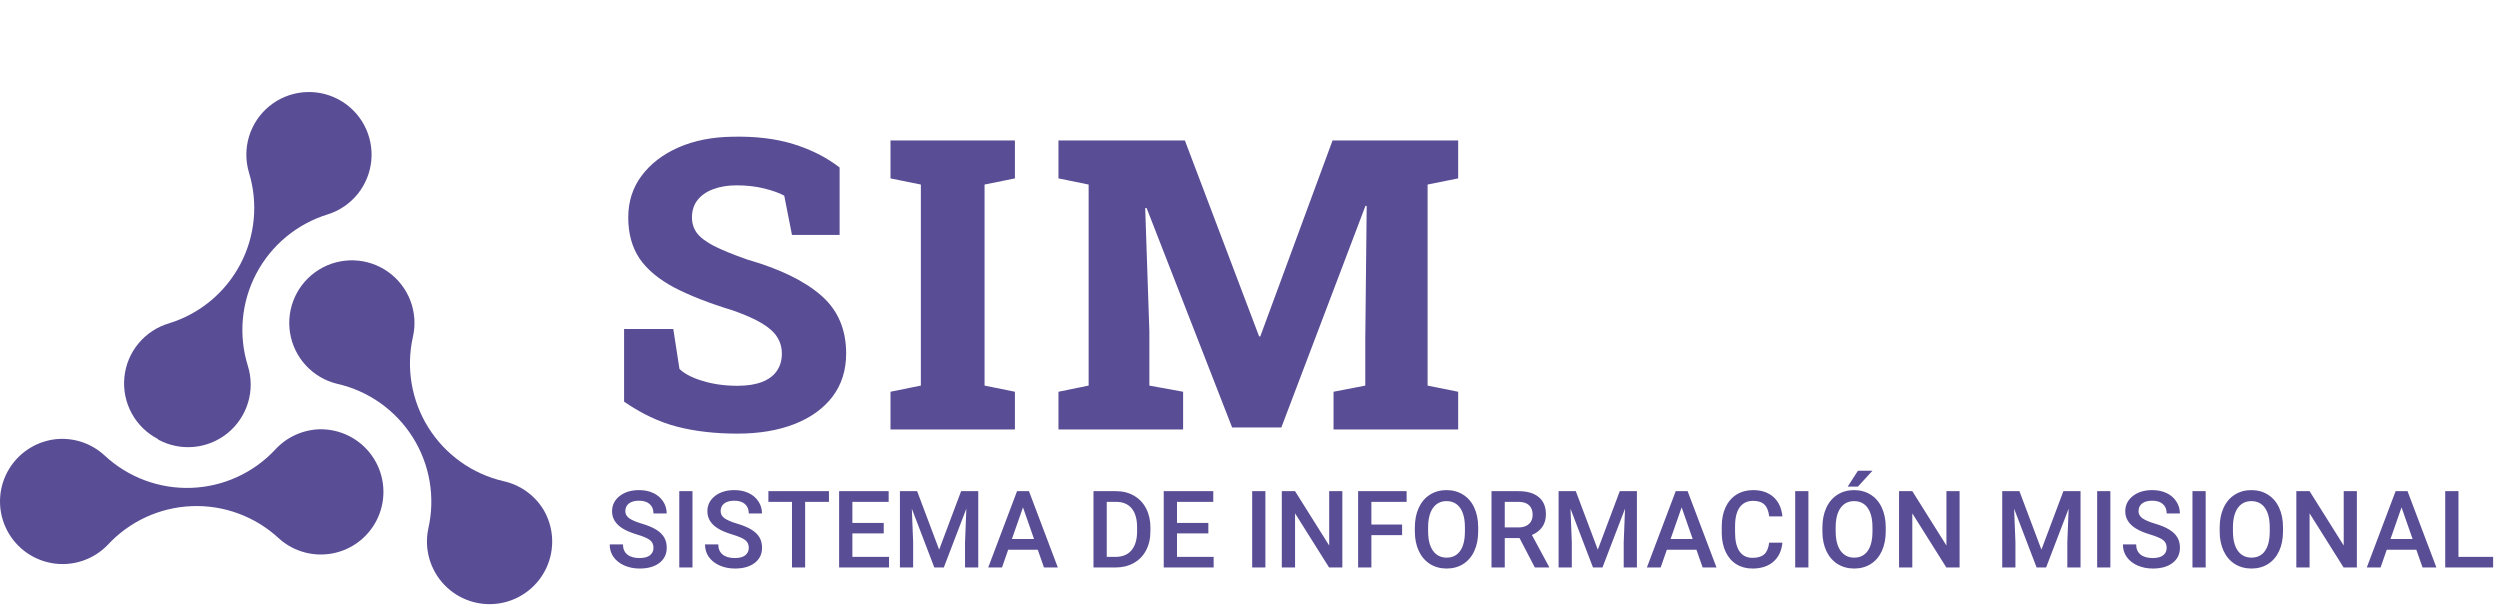 <svg width="326" height="80" viewBox="0 0 326 80" fill="none" xmlns="http://www.w3.org/2000/svg">
<g id="Black and White Collection 12">
<path id="Vector" d="M70.82 66.377C70.242 65.458 69.487 64.664 68.6 64.04C67.712 63.416 66.708 62.975 65.648 62.743C61.592 61.8 58.074 59.289 55.862 55.76C53.652 52.231 52.928 47.97 53.849 43.908C54.203 42.338 54.085 40.699 53.511 39.196C52.936 37.693 51.93 36.393 50.619 35.459C49.308 34.526 47.751 34.001 46.142 33.95C44.534 33.899 42.946 34.324 41.579 35.172C40.211 36.021 39.125 37.254 38.456 38.718C37.787 40.182 37.566 41.81 37.82 43.4C38.074 44.989 38.791 46.467 39.883 47.65C40.974 48.832 42.391 49.666 43.955 50.046C45.978 50.502 47.891 51.353 49.584 52.55C51.277 53.748 52.718 55.267 53.823 57.022C54.928 58.777 55.676 60.733 56.023 62.777C56.371 64.821 56.312 66.914 55.849 68.936C55.575 70.239 55.624 71.589 55.992 72.869C56.359 74.149 57.034 75.32 57.958 76.279C58.881 77.239 60.025 77.957 61.291 78.373C62.556 78.789 63.903 78.889 65.216 78.665C66.528 78.44 67.766 77.898 68.821 77.086C69.877 76.274 70.717 75.216 71.27 74.004C71.822 72.792 72.07 71.464 71.992 70.135C71.913 68.805 71.511 67.515 70.82 66.377Z" fill="#594D95"/>
<path id="Vector_2" d="M20.614 57.313C22.043 58.093 23.672 58.428 25.292 58.275C26.912 58.123 28.449 57.489 29.707 56.457C30.965 55.424 31.886 54.039 32.351 52.48C32.816 50.921 32.805 49.258 32.318 47.705C31.702 45.725 31.482 43.643 31.672 41.577C31.862 39.512 32.458 37.505 33.425 35.67C34.392 33.836 35.712 32.21 37.309 30.887C38.905 29.563 40.748 28.568 42.73 27.958C44.267 27.476 45.627 26.551 46.64 25.298C47.652 24.045 48.272 22.521 48.42 20.917C48.568 19.312 48.238 17.7 47.472 16.283C46.706 14.866 45.538 13.707 44.115 12.952C42.692 12.197 41.078 11.88 39.475 12.041C37.872 12.201 36.353 12.832 35.108 13.854C33.862 14.877 32.947 16.244 32.478 17.785C32.008 19.326 32.005 20.971 32.468 22.514C33.684 26.497 33.273 30.8 31.324 34.48C29.376 38.161 26.048 40.919 22.071 42.152C20.5 42.608 19.103 43.524 18.059 44.783C17.015 46.041 16.373 47.584 16.217 49.212C16.06 50.839 16.395 52.476 17.179 53.911C17.963 55.346 19.16 56.512 20.614 57.259V57.313Z" fill="#594D95"/>
<path id="Vector_3" d="M41.627 55.979C40.542 56.017 39.474 56.272 38.488 56.728C37.502 57.183 36.617 57.831 35.884 58.633C33.042 61.674 29.111 63.465 24.951 63.615C20.792 63.766 16.742 62.263 13.687 59.436C12.898 58.696 11.969 58.119 10.955 57.741C9.942 57.362 8.862 57.189 7.781 57.231C6.45 57.294 5.154 57.682 4.007 58.361C2.86 59.039 1.897 59.989 1.201 61.125C0.505 62.262 0.098 63.551 0.016 64.882C-0.067 66.212 0.177 67.542 0.727 68.756C1.277 69.97 2.115 71.031 3.169 71.847C4.223 72.662 5.461 73.207 6.774 73.434C8.087 73.661 9.436 73.564 10.703 73.15C11.97 72.735 13.116 72.018 14.041 71.059C15.449 69.534 17.143 68.303 19.028 67.435C20.912 66.567 22.95 66.079 25.023 65.999C27.096 65.919 29.165 66.249 31.11 66.971C33.056 67.692 34.84 68.79 36.361 70.201C37.35 71.096 38.544 71.734 39.838 72.06C41.132 72.386 42.486 72.391 43.781 72.073C45.077 71.755 46.275 71.124 47.27 70.236C48.266 69.348 49.029 68.229 49.492 66.978C49.956 65.727 50.105 64.382 49.928 63.059C49.751 61.737 49.253 60.478 48.477 59.393C47.701 58.308 46.671 57.429 45.477 56.834C44.283 56.239 42.961 55.946 41.627 55.979Z" fill="#594D95"/>
<path id="SISTEMA DE INFORMACI&#195;&#147;N MISIONAL" d="M85.214 71.436C85.214 70.999 85.059 70.662 84.749 70.425C84.444 70.188 83.89 69.949 83.088 69.707C82.286 69.466 81.648 69.197 81.174 68.9C80.267 68.331 79.814 67.588 79.814 66.672C79.814 65.87 80.139 65.209 80.791 64.689C81.447 64.17 82.297 63.91 83.341 63.91C84.034 63.91 84.651 64.038 85.193 64.293C85.736 64.548 86.162 64.913 86.472 65.387C86.782 65.856 86.936 66.378 86.936 66.952H85.214C85.214 66.433 85.05 66.027 84.722 65.735C84.398 65.439 83.933 65.291 83.327 65.291C82.762 65.291 82.322 65.412 82.008 65.653C81.698 65.895 81.543 66.232 81.543 66.665C81.543 67.03 81.712 67.335 82.049 67.581C82.386 67.823 82.942 68.06 83.717 68.292C84.492 68.52 85.114 68.782 85.583 69.078C86.052 69.37 86.397 69.707 86.615 70.09C86.834 70.468 86.943 70.912 86.943 71.423C86.943 72.252 86.624 72.913 85.986 73.405C85.353 73.893 84.492 74.137 83.402 74.137C82.682 74.137 82.019 74.005 81.413 73.74C80.811 73.471 80.342 73.102 80.005 72.633C79.672 72.163 79.506 71.617 79.506 70.992H81.235C81.235 71.557 81.422 71.995 81.796 72.305C82.17 72.615 82.705 72.769 83.402 72.769C84.004 72.769 84.455 72.649 84.756 72.407C85.061 72.161 85.214 71.838 85.214 71.436ZM90.3 74H88.578V64.047H90.3V74ZM97.642 71.436C97.642 70.999 97.487 70.662 97.177 70.425C96.872 70.188 96.318 69.949 95.516 69.707C94.714 69.466 94.076 69.197 93.602 68.9C92.695 68.331 92.242 67.588 92.242 66.672C92.242 65.87 92.568 65.209 93.219 64.689C93.876 64.17 94.726 63.91 95.769 63.91C96.462 63.91 97.079 64.038 97.622 64.293C98.164 64.548 98.59 64.913 98.9 65.387C99.21 65.856 99.365 66.378 99.365 66.952H97.642C97.642 66.433 97.478 66.027 97.15 65.735C96.826 65.439 96.362 65.291 95.755 65.291C95.19 65.291 94.751 65.412 94.436 65.653C94.126 65.895 93.971 66.232 93.971 66.665C93.971 67.03 94.14 67.335 94.477 67.581C94.814 67.823 95.37 68.06 96.145 68.292C96.92 68.52 97.542 68.782 98.011 69.078C98.481 69.37 98.825 69.707 99.044 70.09C99.262 70.468 99.372 70.912 99.372 71.423C99.372 72.252 99.053 72.913 98.415 73.405C97.781 73.893 96.92 74.137 95.831 74.137C95.111 74.137 94.448 74.005 93.841 73.74C93.24 73.471 92.77 73.102 92.433 72.633C92.101 72.163 91.934 71.617 91.934 70.992H93.664C93.664 71.557 93.851 71.995 94.224 72.305C94.598 72.615 95.133 72.769 95.831 72.769C96.432 72.769 96.883 72.649 97.184 72.407C97.49 72.161 97.642 71.838 97.642 71.436ZM108.095 65.441H104.991V74H103.275V65.441H100.199V64.047H108.095V65.441ZM115.239 69.557H111.151V72.619H115.929V74H109.421V64.047H115.881V65.441H111.151V68.189H115.239V69.557ZM119.593 64.047L122.465 71.676L125.329 64.047H127.564V74H125.841V70.719L126.012 66.33L123.073 74H121.836L118.903 66.337L119.074 70.719V74H117.351V64.047H119.593ZM135.323 71.683H131.468L130.661 74H128.863L132.623 64.047H134.175L137.941 74H136.137L135.323 71.683ZM131.953 70.288H134.838L133.396 66.159L131.953 70.288ZM142.591 74V64.047H145.53C146.41 64.047 147.189 64.243 147.868 64.635C148.551 65.027 149.08 65.583 149.454 66.303C149.827 67.023 150.014 67.848 150.014 68.777V69.276C150.014 70.22 149.825 71.049 149.447 71.765C149.073 72.48 148.538 73.032 147.841 73.419C147.148 73.806 146.353 74 145.455 74H142.591ZM144.32 65.441V72.619H145.448C146.355 72.619 147.05 72.337 147.533 71.772C148.021 71.202 148.269 70.386 148.278 69.324V68.77C148.278 67.69 148.043 66.866 147.574 66.296C147.105 65.726 146.423 65.441 145.53 65.441H144.32ZM157.568 69.557H153.48V72.619H158.259V74H151.751V64.047H158.211V65.441H153.48V68.189H157.568V69.557ZM165.007 74H163.284V64.047H165.007V74ZM175.042 74H173.313L168.876 66.939V74H167.147V64.047H168.876L173.326 71.136V64.047H175.042V74ZM182.835 69.782H178.829V74H177.1V64.047H183.423V65.441H178.829V68.401H182.835V69.782ZM192.755 69.283C192.755 70.258 192.586 71.115 192.249 71.853C191.911 72.587 191.428 73.152 190.8 73.549C190.175 73.941 189.455 74.137 188.639 74.137C187.833 74.137 187.113 73.941 186.479 73.549C185.85 73.152 185.363 72.59 185.016 71.86C184.675 71.131 184.501 70.29 184.497 69.338V68.777C184.497 67.807 184.668 66.95 185.009 66.207C185.356 65.464 185.841 64.897 186.466 64.505C187.094 64.108 187.814 63.91 188.626 63.91C189.437 63.91 190.155 64.106 190.779 64.498C191.408 64.885 191.893 65.446 192.235 66.18C192.577 66.909 192.75 67.759 192.755 68.73V69.283ZM191.025 68.764C191.025 67.661 190.815 66.815 190.396 66.228C189.981 65.64 189.391 65.346 188.626 65.346C187.878 65.346 187.293 65.64 186.869 66.228C186.45 66.811 186.235 67.638 186.226 68.709V69.283C186.226 70.377 186.438 71.222 186.862 71.819C187.29 72.416 187.883 72.715 188.639 72.715C189.405 72.715 189.993 72.423 190.403 71.84C190.818 71.257 191.025 70.404 191.025 69.283V68.764ZM198.148 70.165H196.221V74H194.491V64.047H197.991C199.14 64.047 200.026 64.304 200.65 64.819C201.275 65.334 201.587 66.079 201.587 67.055C201.587 67.72 201.425 68.278 201.102 68.73C200.783 69.176 200.336 69.52 199.762 69.762L201.997 73.911V74H200.145L198.148 70.165ZM196.221 68.777H197.998C198.581 68.777 199.037 68.632 199.365 68.34C199.693 68.044 199.857 67.64 199.857 67.13C199.857 66.597 199.705 66.184 199.399 65.893C199.099 65.601 198.647 65.451 198.046 65.441H196.221V68.777ZM205.484 64.047L208.355 71.676L211.219 64.047H213.454V74H211.732V70.719L211.903 66.33L208.963 74H207.726L204.793 66.337L204.964 70.719V74H203.242V64.047H205.484ZM221.214 71.683H217.358L216.551 74H214.754L218.513 64.047H220.065L223.832 74H222.027L221.214 71.683ZM217.843 70.288H220.728L219.286 66.159L217.843 70.288ZM232.425 70.76C232.325 71.822 231.933 72.651 231.249 73.248C230.565 73.841 229.656 74.137 228.522 74.137C227.729 74.137 227.029 73.95 226.423 73.576C225.821 73.198 225.356 72.662 225.028 71.97C224.7 71.277 224.529 70.473 224.516 69.557V68.627C224.516 67.688 224.682 66.861 225.015 66.145C225.347 65.43 225.824 64.879 226.443 64.491C227.068 64.104 227.788 63.91 228.604 63.91C229.702 63.91 230.586 64.209 231.256 64.806C231.926 65.403 232.315 66.246 232.425 67.335H230.702C230.62 66.62 230.411 66.105 230.073 65.79C229.741 65.471 229.251 65.311 228.604 65.311C227.852 65.311 227.273 65.587 226.867 66.139C226.466 66.686 226.261 67.49 226.252 68.552V69.434C226.252 70.509 226.443 71.329 226.826 71.894C227.214 72.46 227.779 72.742 228.522 72.742C229.201 72.742 229.711 72.59 230.053 72.284C230.395 71.979 230.611 71.471 230.702 70.76H232.425ZM235.816 74H234.093V64.047H235.816V74ZM245.899 69.283C245.899 70.258 245.731 71.115 245.393 71.853C245.056 72.587 244.573 73.152 243.944 73.549C243.32 73.941 242.6 74.137 241.784 74.137C240.977 74.137 240.257 73.941 239.624 73.549C238.995 73.152 238.507 72.59 238.161 71.86C237.819 71.131 237.646 70.29 237.641 69.338V68.777C237.641 67.807 237.812 66.95 238.154 66.207C238.5 65.464 238.986 64.897 239.61 64.505C240.239 64.108 240.959 63.91 241.77 63.91C242.581 63.91 243.299 64.106 243.924 64.498C244.552 64.885 245.038 65.446 245.38 66.18C245.721 66.909 245.895 67.759 245.899 68.73V69.283ZM244.17 68.764C244.17 67.661 243.96 66.815 243.541 66.228C243.126 65.64 242.536 65.346 241.77 65.346C241.023 65.346 240.437 65.64 240.013 66.228C239.594 66.811 239.38 67.638 239.371 68.709V69.283C239.371 70.377 239.583 71.222 240.007 71.819C240.435 72.416 241.027 72.715 241.784 72.715C242.55 72.715 243.137 72.423 243.548 71.84C243.962 71.257 244.17 70.404 244.17 69.283V68.764ZM242.276 61.381H244.17L242.276 63.452H240.943L242.276 61.381ZM255.531 74H253.802L249.365 66.939V74H247.636V64.047H249.365L253.815 71.136V64.047H255.531V74ZM263.332 64.047L266.203 71.676L269.067 64.047H271.302V74H269.58V70.719L269.751 66.33L266.811 74H265.574L262.641 66.337L262.812 70.719V74H261.09V64.047H263.332ZM275.192 74H273.47V64.047H275.192V74ZM282.535 71.436C282.535 70.999 282.38 70.662 282.07 70.425C281.764 70.188 281.211 69.949 280.409 69.707C279.607 69.466 278.968 69.197 278.495 68.9C277.588 68.331 277.134 67.588 277.134 66.672C277.134 65.87 277.46 65.209 278.112 64.689C278.768 64.17 279.618 63.91 280.662 63.91C281.354 63.91 281.972 64.038 282.514 64.293C283.056 64.548 283.482 64.913 283.792 65.387C284.102 65.856 284.257 66.378 284.257 66.952H282.535C282.535 66.433 282.371 66.027 282.042 65.735C281.719 65.439 281.254 65.291 280.648 65.291C280.083 65.291 279.643 65.412 279.329 65.653C279.019 65.895 278.864 66.232 278.864 66.665C278.864 67.03 279.032 67.335 279.37 67.581C279.707 67.823 280.263 68.06 281.038 68.292C281.812 68.52 282.434 68.782 282.904 69.078C283.373 69.37 283.717 69.707 283.936 70.09C284.155 70.468 284.264 70.912 284.264 71.423C284.264 72.252 283.945 72.913 283.307 73.405C282.674 73.893 281.812 74.137 280.723 74.137C280.003 74.137 279.34 74.005 278.734 73.74C278.132 73.471 277.663 73.102 277.326 72.633C276.993 72.163 276.827 71.617 276.827 70.992H278.556C278.556 71.557 278.743 71.995 279.117 72.305C279.49 72.615 280.026 72.769 280.723 72.769C281.325 72.769 281.776 72.649 282.077 72.407C282.382 72.161 282.535 71.838 282.535 71.436ZM287.621 74H285.898V64.047H287.621V74ZM297.704 69.283C297.704 70.258 297.536 71.115 297.198 71.853C296.861 72.587 296.378 73.152 295.749 73.549C295.125 73.941 294.405 74.137 293.589 74.137C292.782 74.137 292.062 73.941 291.429 73.549C290.8 73.152 290.312 72.59 289.966 71.86C289.624 71.131 289.451 70.29 289.446 69.338V68.777C289.446 67.807 289.617 66.95 289.959 66.207C290.305 65.464 290.791 64.897 291.415 64.505C292.044 64.108 292.764 63.91 293.575 63.91C294.386 63.91 295.104 64.106 295.729 64.498C296.357 64.885 296.843 65.446 297.185 66.18C297.526 66.909 297.7 67.759 297.704 68.73V69.283ZM295.975 68.764C295.975 67.661 295.765 66.815 295.346 66.228C294.931 65.64 294.341 65.346 293.575 65.346C292.828 65.346 292.242 65.64 291.818 66.228C291.399 66.811 291.185 67.638 291.176 68.709V69.283C291.176 70.377 291.388 71.222 291.812 71.819C292.24 72.416 292.832 72.715 293.589 72.715C294.355 72.715 294.942 72.423 295.353 71.84C295.767 71.257 295.975 70.404 295.975 69.283V68.764ZM307.336 74H305.607L301.17 66.939V74H299.441V64.047H301.17L305.621 71.136V64.047H307.336V74ZM315.089 71.683H311.233L310.427 74H308.629L312.388 64.047H313.94L317.707 74H315.902L315.089 71.683ZM311.719 70.288H314.603L313.161 66.159L311.719 70.288ZM320.585 72.619H325.104V74H318.856V64.047H320.585V72.619Z" fill="#594D95"/>
<path id="SIM" d="M96.158 56.544C93.242 56.544 90.62 56.242 88.29 55.638C85.961 55.034 83.658 53.947 81.381 52.377V42.905H87.799L88.601 48.107C89.257 48.745 90.275 49.272 91.655 49.685C93.035 50.1 94.536 50.307 96.158 50.307C97.434 50.307 98.495 50.143 99.341 49.815C100.203 49.487 100.85 49.013 101.282 48.392C101.73 47.753 101.955 47.003 101.955 46.14C101.955 45.312 101.748 44.579 101.333 43.94C100.937 43.302 100.272 42.707 99.341 42.155C98.426 41.603 97.184 41.051 95.614 40.498C92.509 39.55 89.947 38.549 87.928 37.497C85.91 36.427 84.4 35.167 83.399 33.718C82.416 32.252 81.924 30.466 81.924 28.361C81.924 26.291 82.502 24.48 83.658 22.927C84.831 21.357 86.436 20.123 88.472 19.226C90.525 18.329 92.871 17.863 95.511 17.829C98.513 17.76 101.161 18.079 103.456 18.786C105.75 19.494 107.76 20.511 109.485 21.84V30.639H103.274L102.265 25.515C101.644 25.17 100.781 24.859 99.677 24.583C98.573 24.307 97.365 24.169 96.054 24.169C94.915 24.169 93.906 24.333 93.026 24.661C92.164 24.971 91.482 25.437 90.982 26.058C90.482 26.679 90.231 27.447 90.231 28.361C90.231 29.103 90.439 29.767 90.853 30.354C91.284 30.941 92.026 31.51 93.078 32.062C94.13 32.597 95.588 33.192 97.452 33.848C101.661 35.055 104.862 36.608 107.053 38.506C109.244 40.404 110.339 42.931 110.339 46.088C110.339 48.279 109.744 50.16 108.554 51.73C107.363 53.283 105.707 54.473 103.585 55.301C101.463 56.129 98.987 56.544 96.158 56.544ZM116.121 56V51.083L120.08 50.281V24.065L116.121 23.263V18.32H132.347V23.263L128.387 24.065V50.281L132.347 51.083V56H116.121ZM138.025 56V51.083L141.958 50.281V24.065L138.025 23.263V18.32H141.958H154.509L164.188 43.863H164.343L173.763 18.32H190.145V23.263L186.159 24.065V50.281L190.145 51.083V56H173.893V51.083L178.033 50.281V44.199L178.215 26.86L178.059 26.834L167.087 55.741H160.669L149.515 27.119L149.334 27.145L149.877 43.216V50.281L154.277 51.083V56H138.025Z" fill="#594D95"/>
</g>
</svg>
